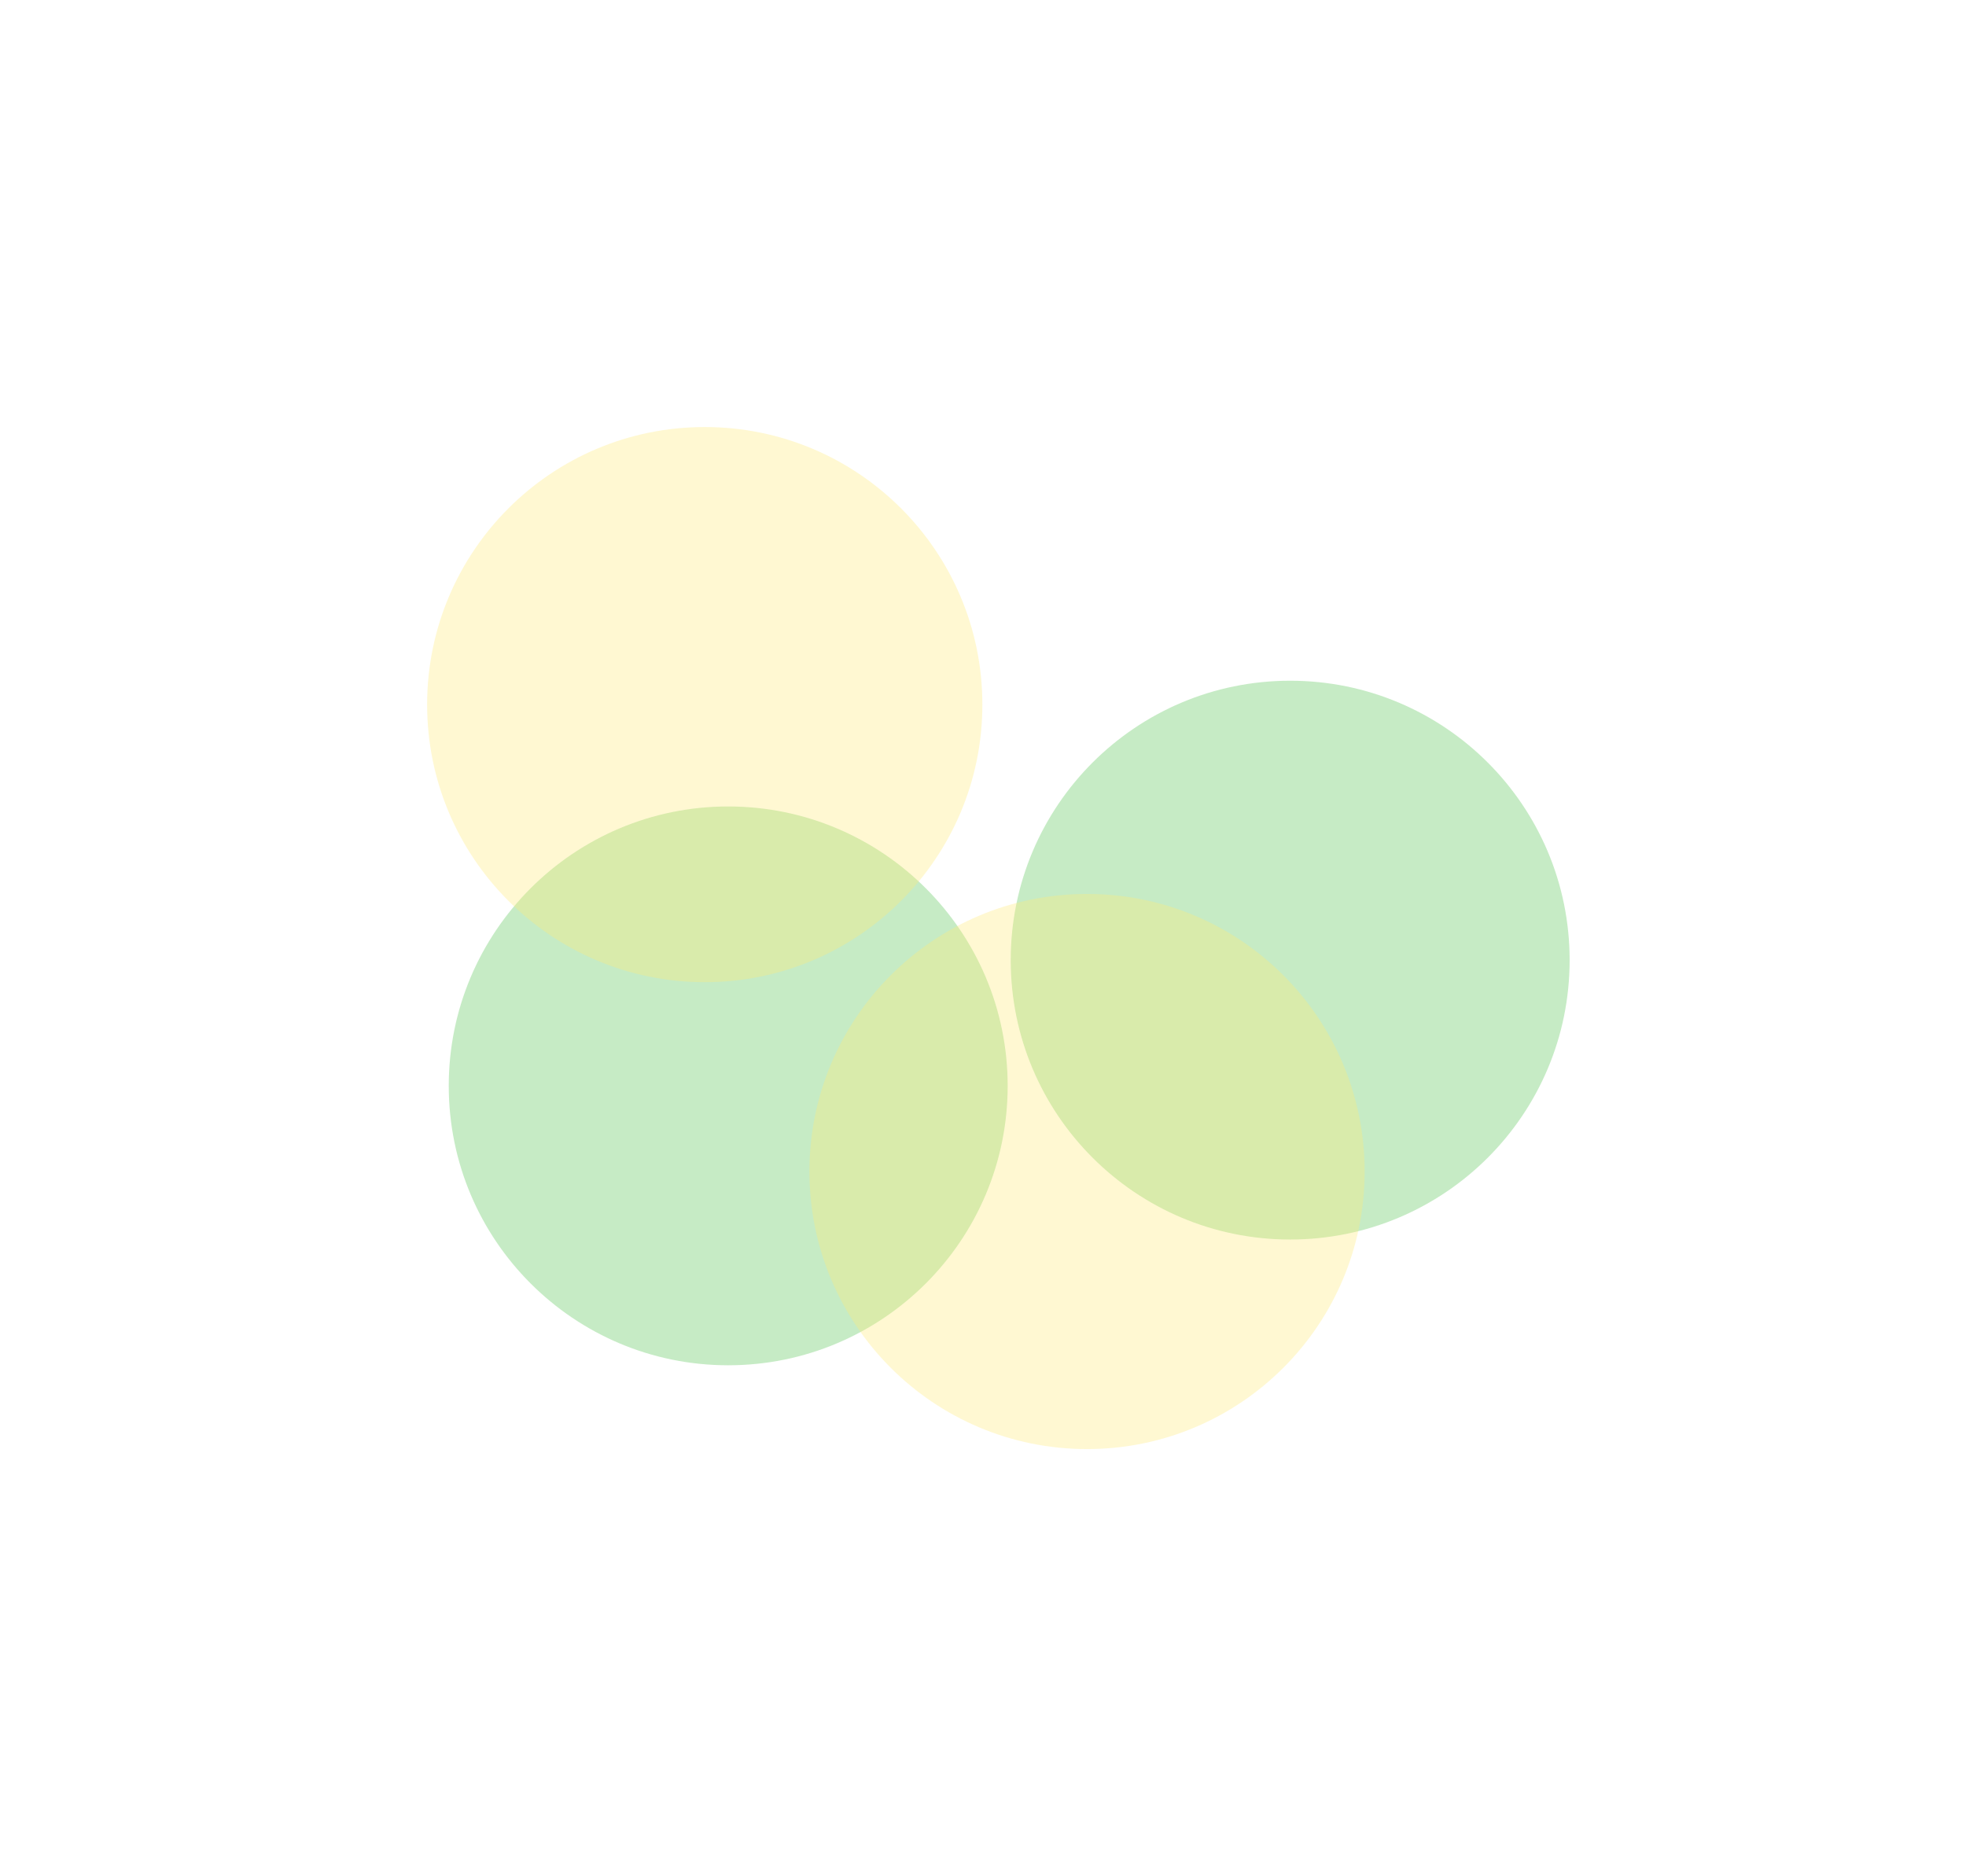 <svg width="1150.724" height="1098.322" viewBox="0 0 1150.72 1098.32" fill="none" xmlns="http://www.w3.org/2000/svg" xmlns:xlink="http://www.w3.org/1999/xlink">
	<desc>
			Created with Pixso.
	</desc>
	<defs>
		<filter id="filter_2_679_dd" x="359.581" y="166.507" width="791.142" height="791.142" filterUnits="userSpaceOnUse" color-interpolation-filters="sRGB">
			<feFlood flood-opacity="0" result="BackgroundImageFix"/>
			<feBlend mode="normal" in="SourceGraphic" in2="BackgroundImageFix" result="shape"/>
			<feGaussianBlur stdDeviation="77.333" result="effect_layerBlur_1"/>
		</filter>
		<filter id="filter_2_680_dd" x="30.655" y="240.121" width="791.142" height="791.142" filterUnits="userSpaceOnUse" color-interpolation-filters="sRGB">
			<feFlood flood-opacity="0" result="BackgroundImageFix"/>
			<feBlend mode="normal" in="SourceGraphic" in2="BackgroundImageFix" result="shape"/>
			<feGaussianBlur stdDeviation="77.333" result="effect_layerBlur_1"/>
		</filter>
		<filter id="filter_2_681_dd" x="0" y="0" width="824.988" height="824.988" filterUnits="userSpaceOnUse" color-interpolation-filters="sRGB">
			<feFlood flood-opacity="0" result="BackgroundImageFix"/>
			<feBlend mode="normal" in="SourceGraphic" in2="BackgroundImageFix" result="shape"/>
			<feGaussianBlur stdDeviation="83.333" result="effect_layerBlur_1"/>
		</filter>
		<filter id="filter_2_682_dd" x="223.757" y="273.334" width="824.988" height="824.988" filterUnits="userSpaceOnUse" color-interpolation-filters="sRGB">
			<feFlood flood-opacity="0" result="BackgroundImageFix"/>
			<feBlend mode="normal" in="SourceGraphic" in2="BackgroundImageFix" result="shape"/>
			<feGaussianBlur stdDeviation="83.333" result="effect_layerBlur_1"/>
		</filter>
	</defs>
	<g filter="url(#filter_2_679_dd)">
		<circle id="Ellipse 42" cx="755.152" cy="562.078" r="163.571" fill="#53C351" fill-opacity="0.33"/>
	</g>
	<g filter="url(#filter_2_680_dd)">
		<circle id="Ellipse 44" cx="426.227" cy="635.692" r="163.571" fill="#53C351" fill-opacity="0.33"/>
	</g>
	<g filter="url(#filter_2_681_dd)">
		<circle id="Ellipse 41" cx="412.494" cy="412.494" r="162.494" fill="#FFE978" fill-opacity="0.33"/>
	</g>
	<g filter="url(#filter_2_682_dd)">
		<circle id="Ellipse 43" cx="636.251" cy="685.828" r="162.494" fill="#FFE978" fill-opacity="0.33"/>
	</g>
</svg>
